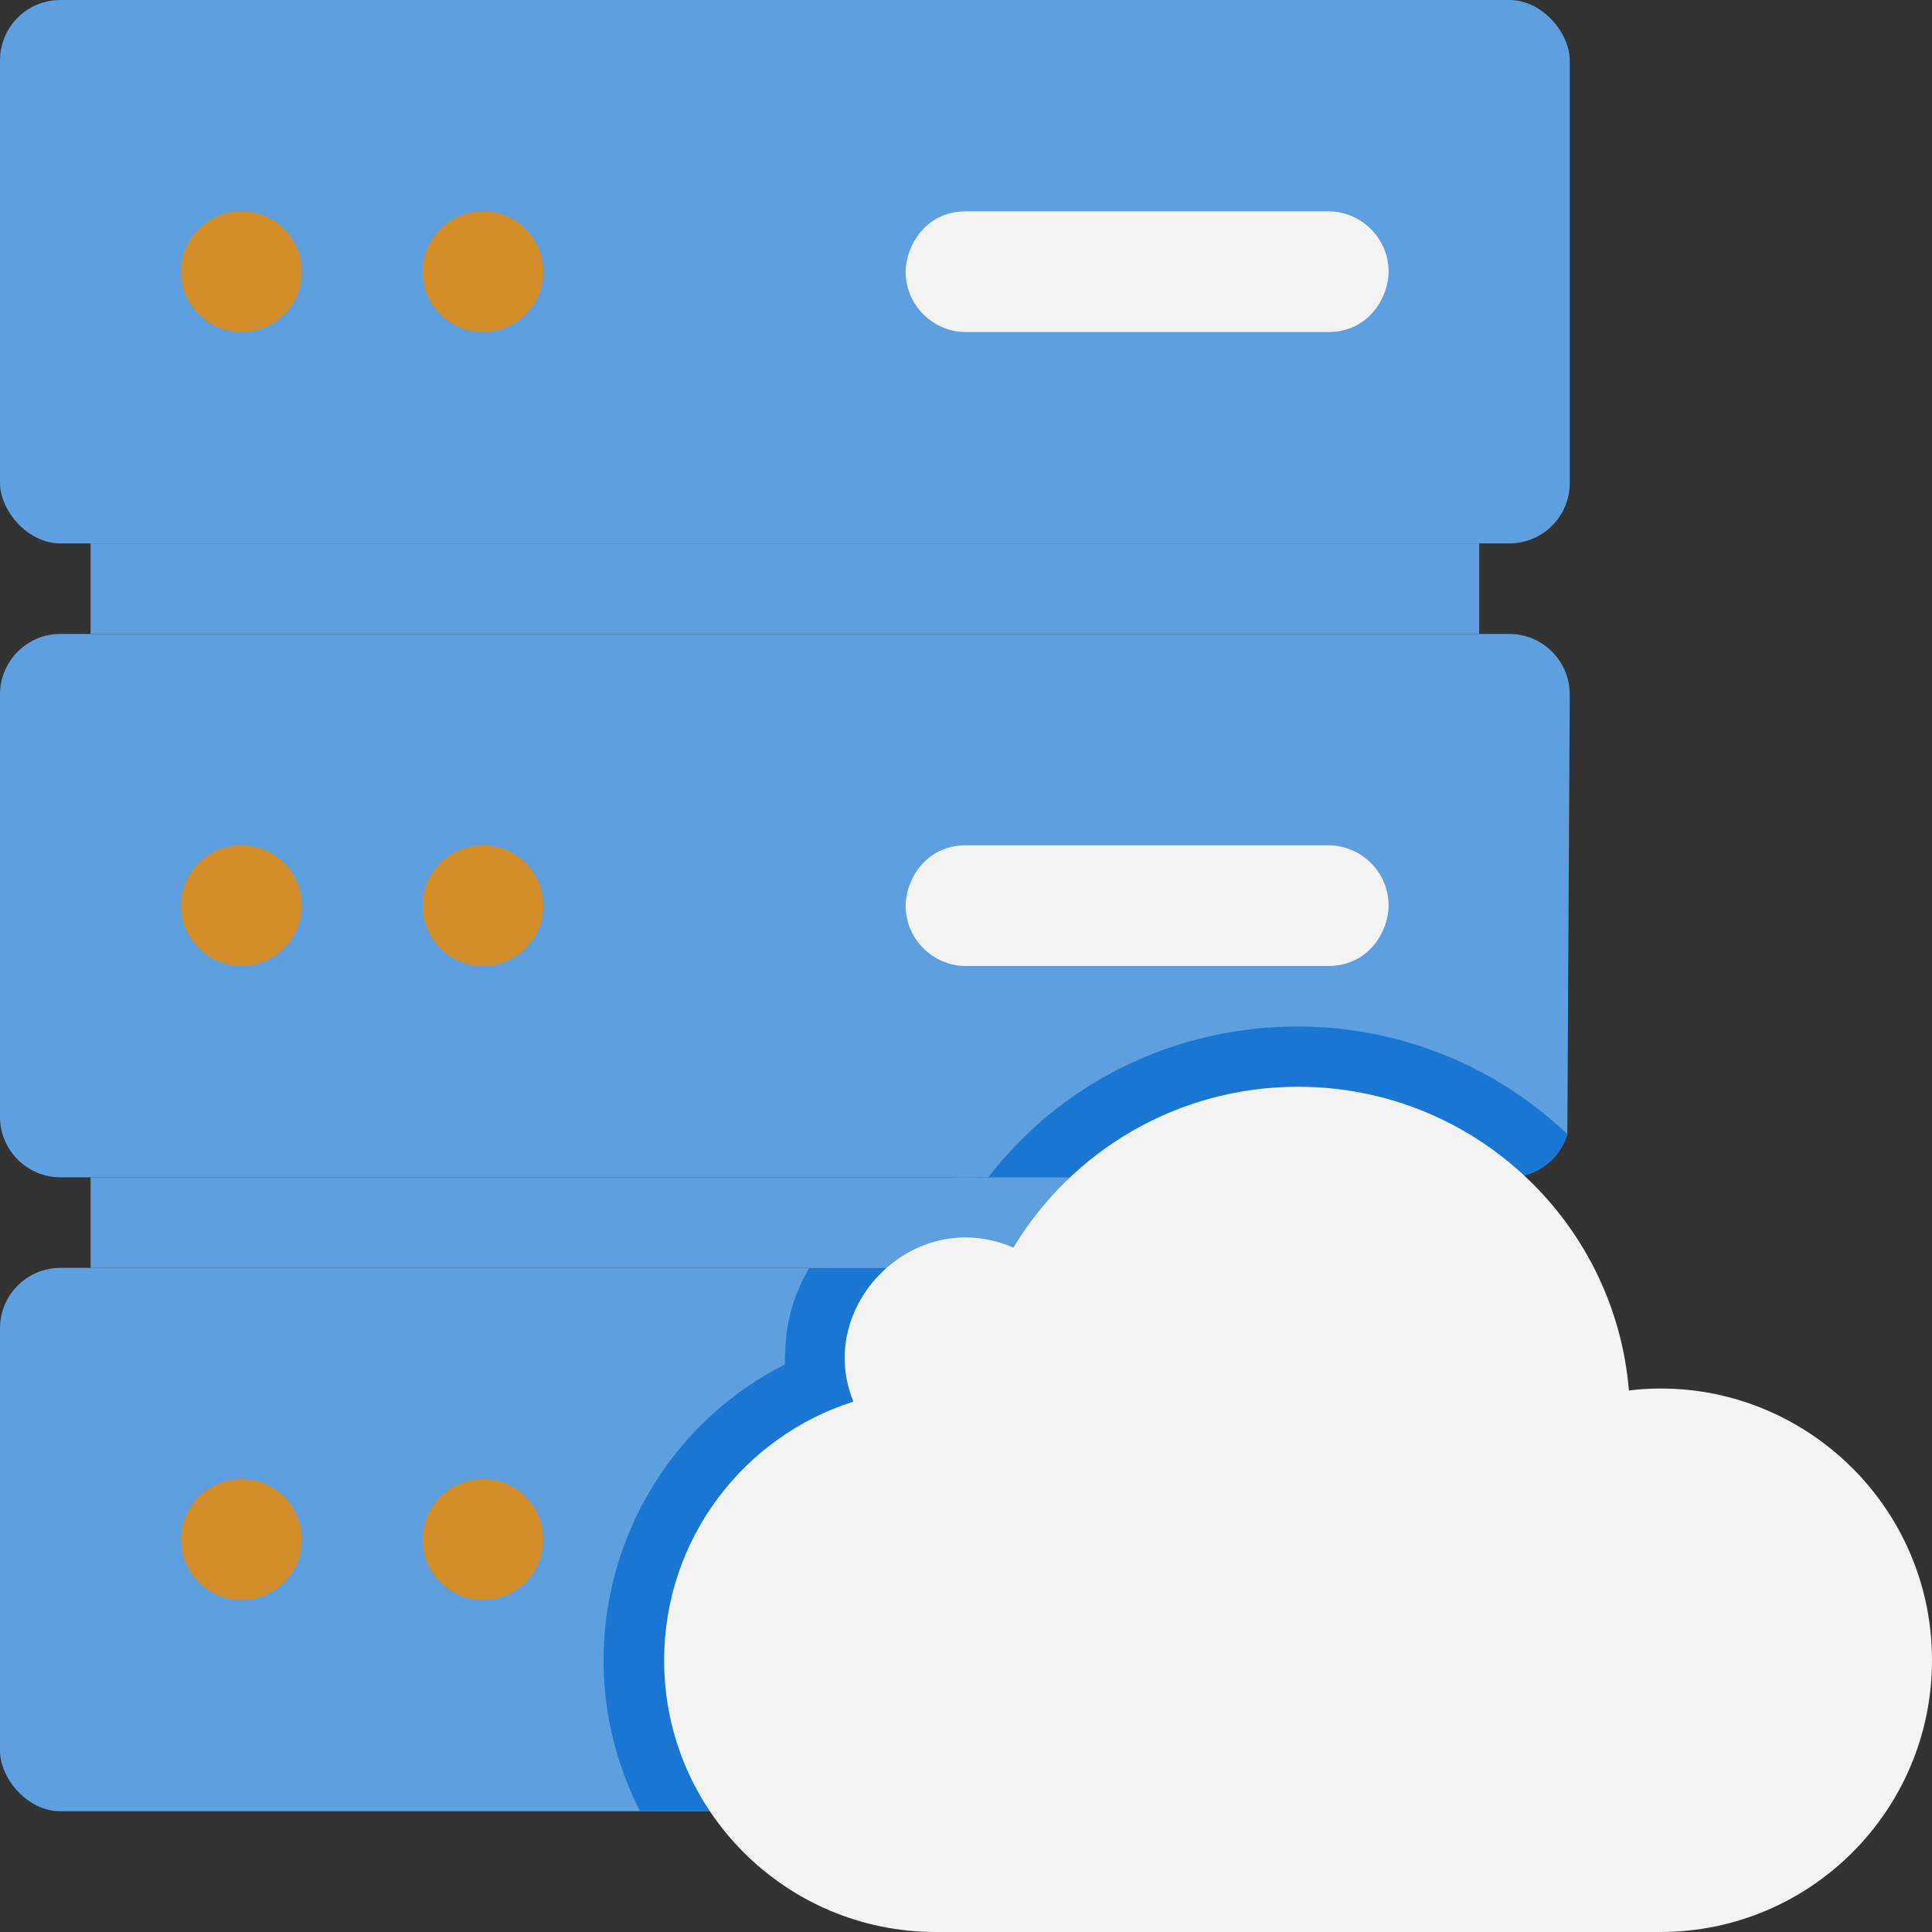 <svg xmlns="http://www.w3.org/2000/svg" viewBox="0 0 64 64" xmlns:v="https://vecta.io/nano"><rect x="0" y="0" width="64" height="64" fill="#333333" stroke="none"/><g fill="#5e9fdf"><rect width="52" height="18" rx="2"/><path d="M52 23l-.08 14.57A2.01 2.01 0 0 1 50 39H2c-1.1 0-2-.9-2-2V23c0-1.1.9-2 2-2h48c1.1 0 2 .9 2 2z"/><rect y="42" width="52" height="18" rx="2"/><path d="M3 18h46v3H3zm0 21h46v3H3z"/></g><path d="M50 42H26.81c-.66 1.12-.81 2.12-.81 3.2-5.33 2.7-7.6 9.28-4.8 14.8H50c1.1 0 2-.9 2-2V44c0-1.1-.9-2-2-2z" fill="#1976d2"/><path d="M49 39v3H26.81c1.24-2.15 3.64-3.25 5.9-2.96.1-.1-.93-.04 16.29-.04z" fill="#5e9fdf"/><path d="M32.74,39h17.26c.9,0,1.67-.6,1.92-1.43-5.61-5.32-14.57-4.56-19.18,1.43Z" fill="#1976d2"/><path d="M64 55c0 4.97-4.03 9-9 9H31c-4.97 0-9-4.03-9-9 0-4.02 2.64-7.42 6.27-8.57-1.3-3.17 2.02-6.53 5.3-5.1C35.49 38.14 38.99 36 43 36c5.76 0 10.49 4.42 10.96 10.06C59.27 45.43 64 49.59 64 55z" fill="#f3f3f3"/><g fill="#d38e2a"><circle cx="8" cy="9" r="2"/><circle cx="16" cy="9" r="2"/><circle cx="8" cy="30" r="2"/><circle cx="16" cy="30" r="2"/><circle cx="8" cy="51" r="2"/><circle cx="16" cy="51" r="2"/></g><path d="M44 11H32c-1.1 0-2-.9-2-2 0-.81.63-2 2-2h12c1.1 0 2 .9 2 2 0 .81-.63 2-2 2zm0 21H32c-1.1 0-2-.9-2-2 0-.81.63-2 2-2h12c1.1 0 2 .9 2 2 0 .81-.63 2-2 2z" fill="#f3f3f3"/></svg>